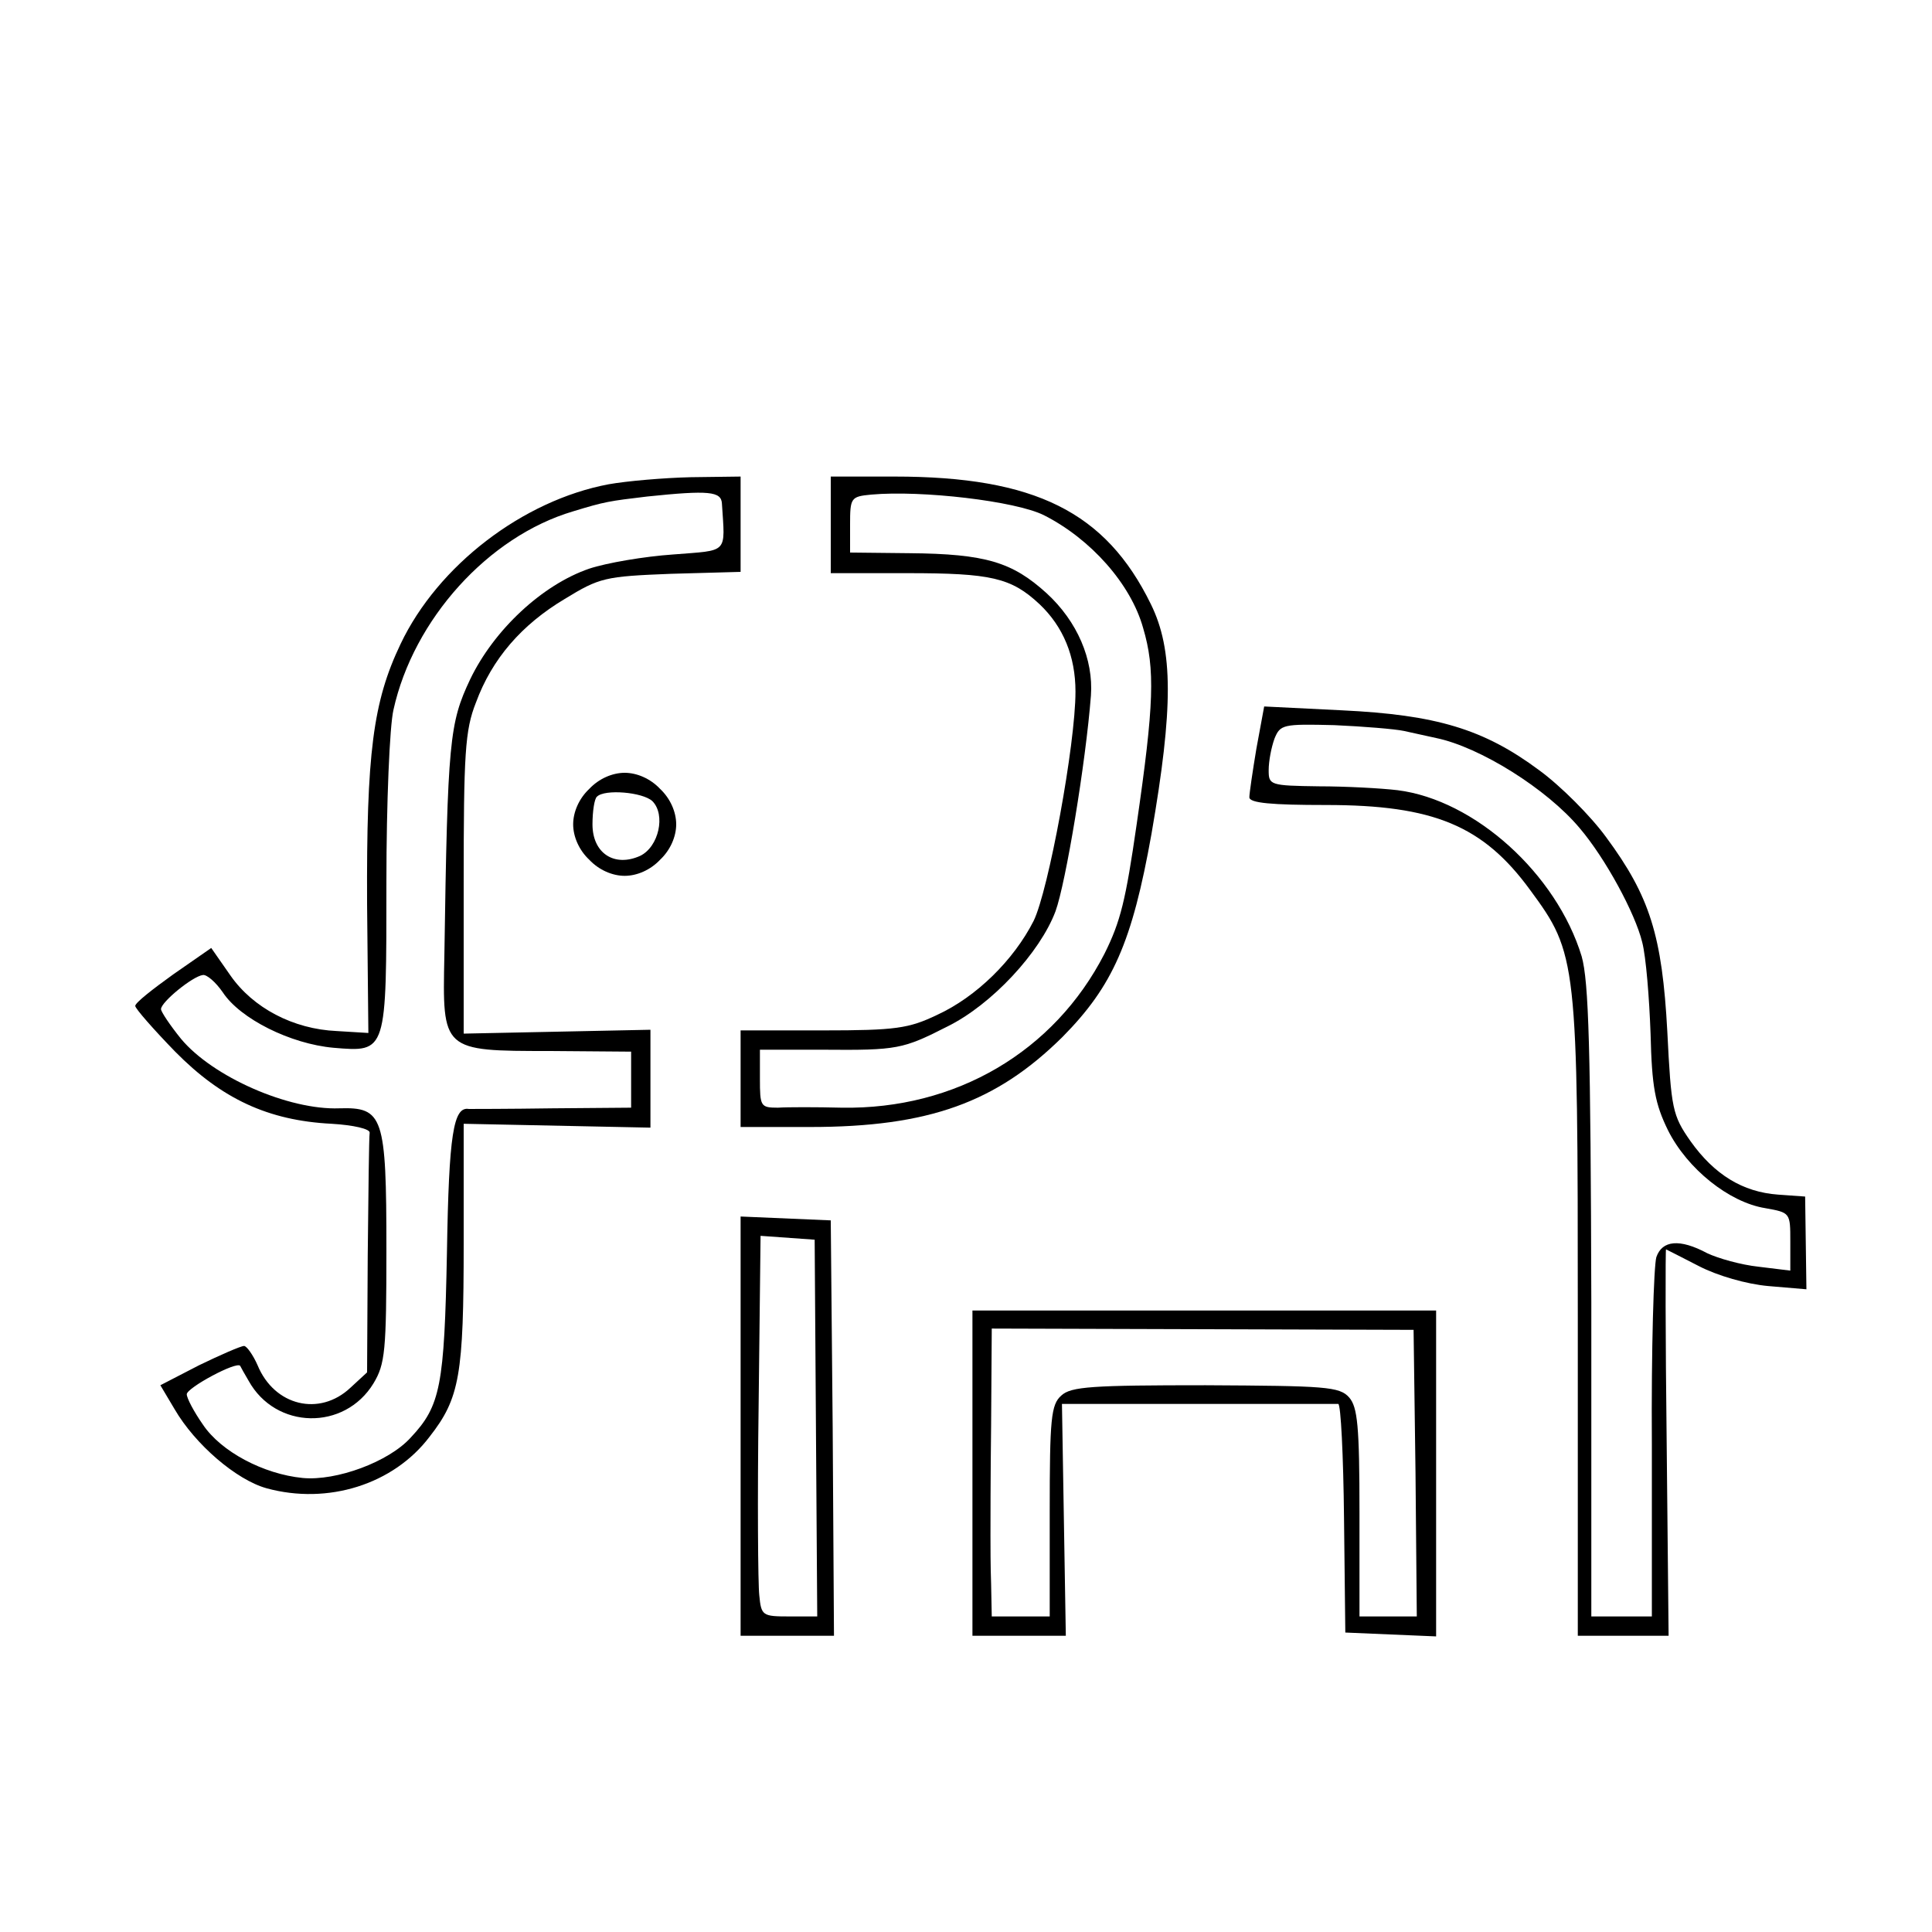 <?xml version="1.0" standalone="no"?>
<!DOCTYPE svg PUBLIC "-//W3C//DTD SVG 20010904//EN"
 "http://www.w3.org/TR/2001/REC-SVG-20010904/DTD/svg10.dtd">
<svg version="1.0" xmlns="http://www.w3.org/2000/svg"
 width="300pt" height="300pt" viewBox="0 0 300 300"
 preserveAspectRatio="xMidYMid meet">
<g transform="translate(0,300) scale(0.1,-0.1)"
fill="#000000" stroke="none">
<path d="M945 2248 c-133 -25 -265 -126 -323 -248 -43 -90 -53 -170 -52 -403
l2 -201 -49 3 c-68 3 -130 36 -165 86 l-30 43 -59 -41 c-32 -23 -59 -44 -59
-49 0 -4 28 -36 62 -71 72 -73 144 -107 243 -112 34 -2 60 -8 59 -14 -1 -6 -2
-92 -3 -191 l-1 -181 -26 -24 c-48 -45 -118 -28 -144 35 -7 16 -17 30 -21 30
-5 0 -37 -14 -70 -30 l-60 -31 22 -37 c32 -55 96 -110 143 -123 95 -26 197 6
253 80 47 60 53 96 53 301 l0 185 145 -3 145 -3 0 76 0 76 -145 -3 -145 -3 0
232 c0 203 2 239 19 282 25 68 71 121 138 161 54 33 62 35 165 39 l108 3 0 74
0 74 -77 -1 c-43 -1 -100 -6 -128 -11z m176 -30 c5 -79 11 -72 -76 -79 -44 -3
-103 -13 -130 -22 -73 -25 -148 -95 -185 -172 -32 -68 -35 -94 -40 -429 -3
-148 -4 -148 164 -148 l126 -1 0 -44 0 -43 -122 -1 c-68 -1 -126 -1 -130 -1
-24 4 -31 -39 -34 -223 -4 -207 -10 -238 -56 -287 -34 -38 -116 -68 -168 -63
-61 6 -127 41 -155 83 -14 20 -25 41 -25 47 0 10 78 52 83 44 1 -2 7 -13 13
-23 42 -76 149 -78 194 -4 18 30 20 50 20 208 0 207 -5 221 -73 219 -79 -3
-197 49 -246 108 -17 21 -31 42 -31 46 0 11 49 51 65 53 6 1 20 -11 31 -27 27
-41 105 -80 172 -86 83 -7 82 -8 82 258 0 122 5 242 11 267 31 140 147 269
279 308 49 15 56 16 115 23 96 10 115 8 116 -11z"/>
<path d="M1290 2185 l0 -75 119 0 c130 0 161 -7 205 -48 37 -35 56 -81 56
-136 0 -82 -42 -309 -65 -356 -31 -61 -89 -118 -150 -146 -44 -21 -64 -24
-177 -24 l-128 0 0 -75 0 -75 108 0 c184 0 289 38 392 140 78 79 108 147 138
315 34 196 34 286 -1 357 -70 143 -180 198 -398 198 l-99 0 0 -75z m331 15
c73 -37 135 -107 154 -175 19 -64 17 -119 -10 -305 -17 -118 -25 -151 -50
-201 -78 -152 -231 -242 -408 -239 -40 1 -84 1 -99 0 -27 0 -28 2 -28 45 l0
45 98 0 c116 -1 124 1 193 36 69 34 144 115 168 179 16 44 47 231 55 335 4 56
-21 115 -69 159 -53 48 -94 61 -213 62 l-92 1 0 43 c0 42 1 44 33 47 78 7 224
-10 268 -32z"/>
<path d="M1951 1838 c-6 -36 -11 -70 -11 -76 0 -9 35 -12 119 -12 167 0 244
-32 317 -132 73 -99 74 -109 74 -664 l0 -494 70 0 71 0 -3 300 c-2 165 -2 300
-1 300 0 0 24 -12 51 -26 29 -15 74 -28 108 -31 l59 -5 -1 72 -1 72 -42 3
c-55 4 -99 31 -136 83 -28 40 -30 50 -36 170 -8 149 -27 210 -95 302 -24 33
-71 80 -104 104 -86 64 -160 86 -306 93 l-121 6 -12 -65z m229 27 c14 -3 36
-8 50 -11 68 -14 172 -79 223 -140 40 -47 86 -132 97 -177 6 -23 11 -87 13
-142 2 -83 7 -109 27 -150 30 -60 95 -112 151 -121 39 -7 39 -7 39 -52 l0 -45
-49 6 c-28 3 -63 13 -80 21 -43 23 -70 20 -79 -6 -4 -13 -8 -143 -7 -290 l0
-268 -47 0 -47 0 0 488 c-1 395 -4 498 -15 537 -39 128 -166 243 -286 258 -25
3 -80 6 -122 6 -76 1 -78 2 -78 25 0 14 4 35 9 49 9 22 13 23 93 21 45 -2 94
-6 108 -9z"/>
<path d="M915 1775 c-16 -15 -25 -36 -25 -55 0 -19 9 -40 25 -55 15 -16 36
-25 55 -25 19 0 40 9 55 25 16 15 25 36 25 55 0 19 -9 40 -25 55 -15 16 -36
25 -55 25 -19 0 -40 -9 -55 -25z m98 -19 c21 -21 10 -71 -19 -85 -40 -18 -74
4 -74 49 0 20 3 40 7 43 12 12 71 7 86 -7z"/>
<path d="M1150 785 l0 -325 73 0 72 0 -2 322 -3 323 -70 3 -70 3 0 -326z m117
-2 l2 -293 -43 0 c-42 0 -44 1 -47 33 -2 17 -3 150 -1 295 l3 263 42 -3 42 -3
2 -292z"/>
<path d="M1510 713 l0 -253 73 0 72 0 -3 180 -3 180 210 0 c116 0 214 0 219 0
4 0 8 -80 9 -178 l2 -177 70 -3 71 -3 0 253 0 253 -360 0 -360 0 0 -252z m688
0 l2 -223 -44 0 -45 0 0 161 c0 135 -3 164 -16 179 -15 17 -37 18 -223 19
-176 0 -209 -2 -224 -16 -16 -14 -18 -36 -18 -180 l0 -163 -45 0 -45 0 -1 50
c-1 28 -1 61 -1 75 0 14 0 92 1 173 l1 149 328 -1 327 -1 3 -222z"/>
</g>
</svg>
